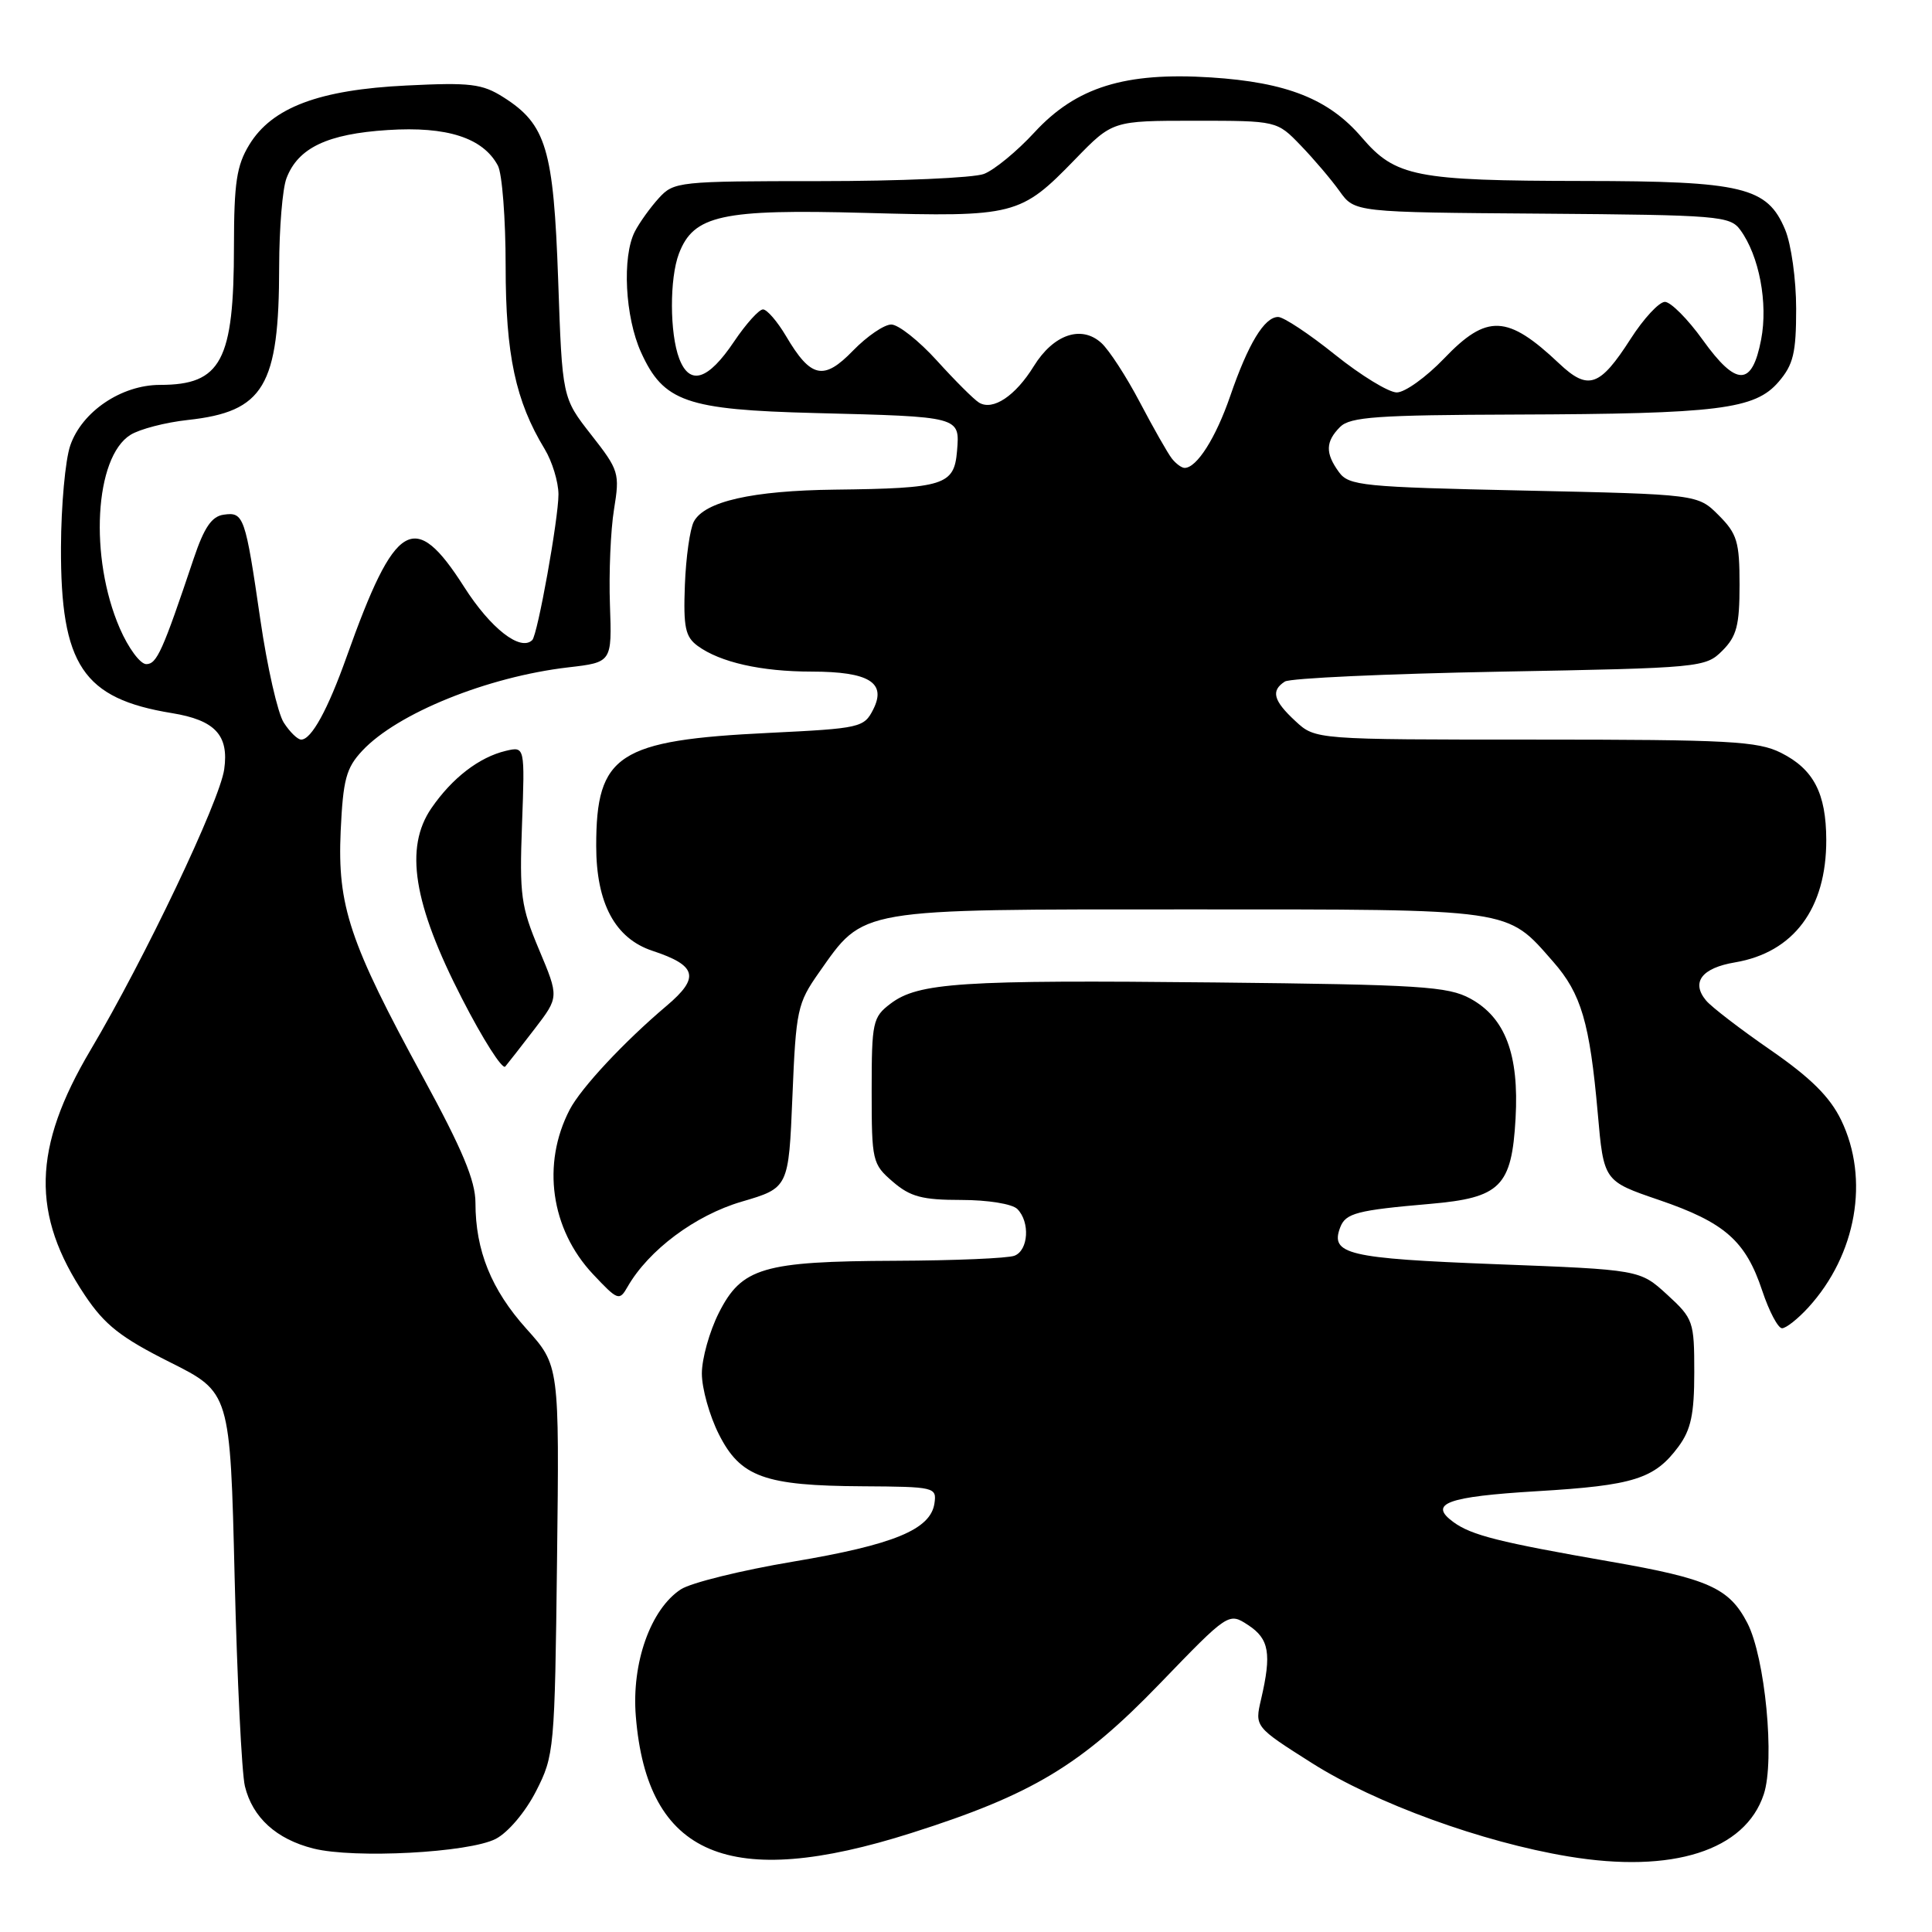 <?xml version="1.0" encoding="UTF-8" standalone="no"?>
<!DOCTYPE svg PUBLIC "-//W3C//DTD SVG 1.1//EN" "http://www.w3.org/Graphics/SVG/1.1/DTD/svg11.dtd" >
<svg xmlns="http://www.w3.org/2000/svg" xmlns:xlink="http://www.w3.org/1999/xlink" version="1.1" viewBox="0 0 256 256">
 <g >
 <path fill="currentColor"
d=" M 120.77 242.88 C 136.77 237.80 143.24 233.91 153.65 223.12 C 162.80 213.64 162.80 213.64 165.40 215.34 C 168.17 217.16 168.51 219.10 167.10 225.16 C 166.25 228.81 166.25 228.81 173.86 233.63 C 182.26 238.95 196.41 244.10 207.83 245.99 C 221.62 248.28 231.25 245.21 233.71 237.75 C 235.20 233.25 233.89 219.61 231.53 215.05 C 229.13 210.42 226.37 209.18 213.43 206.93 C 198.63 204.35 194.97 203.43 192.58 201.68 C 189.22 199.23 191.71 198.31 203.69 197.59 C 216.49 196.83 219.24 195.96 222.41 191.68 C 224.06 189.44 224.50 187.39 224.50 181.85 C 224.50 175.09 224.38 174.73 220.90 171.54 C 217.29 168.24 217.29 168.24 198.17 167.51 C 178.55 166.75 176.22 166.20 177.59 162.62 C 178.31 160.75 179.80 160.36 189.50 159.52 C 198.82 158.71 200.31 157.23 200.82 148.21 C 201.30 139.72 199.46 134.85 194.83 132.32 C 191.86 130.70 188.21 130.47 161.00 130.18 C 127.34 129.83 121.68 130.20 118.00 132.99 C 115.64 134.78 115.50 135.42 115.50 144.53 C 115.50 153.86 115.59 154.25 118.31 156.59 C 120.62 158.58 122.20 159.00 127.36 159.00 C 130.88 159.00 134.12 159.52 134.80 160.20 C 136.51 161.91 136.28 165.68 134.42 166.39 C 133.55 166.73 126.46 167.03 118.67 167.06 C 101.09 167.13 98.28 167.96 95.25 173.96 C 94.01 176.42 93.00 180.03 93.00 182.00 C 93.00 183.97 94.01 187.58 95.25 190.04 C 98.11 195.72 101.29 196.87 114.32 196.94 C 123.85 197.00 124.13 197.06 123.82 199.20 C 123.31 202.67 118.45 204.68 105.06 206.93 C 98.21 208.08 91.53 209.73 90.21 210.60 C 86.21 213.22 83.67 220.36 84.25 227.42 C 85.75 245.95 96.63 250.56 120.77 242.88 Z  M 65.69 243.66 C 67.33 242.81 69.62 240.10 71.03 237.34 C 73.44 232.62 73.51 231.87 73.81 206.72 C 74.12 180.93 74.12 180.93 69.75 176.07 C 65.10 170.89 63.00 165.70 63.00 159.38 C 63.00 156.45 61.27 152.32 56.05 142.74 C 46.30 124.85 44.70 120.04 45.14 110.14 C 45.46 103.29 45.86 101.77 48.00 99.48 C 52.63 94.52 64.58 89.68 75.29 88.43 C 81.09 87.76 81.09 87.76 80.82 80.13 C 80.67 75.93 80.91 70.25 81.36 67.50 C 82.14 62.69 82.02 62.31 78.33 57.60 C 74.50 52.71 74.50 52.71 73.96 37.10 C 73.35 19.73 72.38 16.48 66.70 12.88 C 63.89 11.10 62.32 10.91 53.87 11.33 C 42.27 11.89 36.04 14.24 33.03 19.18 C 31.35 21.93 31.01 24.23 31.00 32.60 C 31.00 47.82 29.31 51.00 21.21 51.00 C 16.09 51.00 10.86 54.53 9.31 59.03 C 8.65 60.94 8.10 67.00 8.08 72.50 C 8.02 88.13 10.99 92.57 22.77 94.49 C 28.49 95.42 30.35 97.41 29.71 101.93 C 29.11 106.17 19.20 126.99 12.00 139.13 C 4.30 152.12 4.10 160.95 11.26 171.65 C 13.89 175.57 16.00 177.23 22.50 180.49 C 30.50 184.50 30.50 184.50 31.09 209.00 C 31.42 222.47 32.03 234.93 32.45 236.68 C 33.46 240.83 36.61 243.70 41.53 244.94 C 46.95 246.30 62.15 245.49 65.69 243.66 Z  M 239.61 173.25 C 245.99 166.26 247.75 156.24 243.96 148.41 C 242.47 145.34 239.93 142.82 234.63 139.15 C 230.62 136.38 226.76 133.42 226.06 132.57 C 224.05 130.15 225.49 128.26 229.90 127.52 C 237.68 126.20 242.01 120.39 241.99 111.28 C 241.97 105.10 240.31 101.92 235.99 99.75 C 232.91 98.21 229.11 98.00 203.40 98.00 C 174.29 98.00 174.29 98.00 171.65 95.55 C 168.72 92.84 168.37 91.52 170.25 90.31 C 170.94 89.86 183.75 89.28 198.72 89.00 C 225.40 88.51 225.99 88.45 228.22 86.22 C 230.12 84.32 230.50 82.87 230.50 77.49 C 230.50 71.78 230.18 70.73 227.73 68.27 C 224.96 65.50 224.96 65.50 201.90 65.00 C 180.55 64.54 178.73 64.36 177.42 62.56 C 175.59 60.05 175.63 58.52 177.57 56.57 C 178.90 55.24 182.51 54.99 200.82 54.93 C 227.73 54.84 232.54 54.24 235.67 50.60 C 237.63 48.32 238.00 46.78 238.00 40.91 C 238.00 37.05 237.35 32.37 236.54 30.43 C 234.18 24.78 230.95 24.00 209.78 23.98 C 187.53 23.95 184.92 23.43 180.44 18.21 C 176.09 13.12 170.52 10.91 160.45 10.26 C 149.06 9.53 142.60 11.54 137.07 17.54 C 134.76 20.05 131.74 22.53 130.37 23.05 C 128.99 23.57 119.20 24.00 108.61 24.00 C 89.91 24.00 89.29 24.07 87.30 26.25 C 86.17 27.49 84.74 29.48 84.12 30.68 C 82.41 34.01 82.82 42.01 84.94 46.68 C 87.92 53.25 90.92 54.29 108.00 54.73 C 127.34 55.22 127.19 55.17 126.81 59.78 C 126.43 64.29 125.12 64.71 110.62 64.88 C 99.68 65.01 93.37 66.44 91.94 69.11 C 91.42 70.08 90.89 73.86 90.75 77.51 C 90.54 83.12 90.80 84.38 92.45 85.59 C 95.43 87.76 100.85 88.99 107.56 88.99 C 115.15 89.00 117.50 90.45 115.71 94.00 C 114.49 96.41 114.00 96.52 101.92 97.11 C 81.87 98.08 79.00 99.96 79.00 112.08 C 79.00 119.69 81.50 124.35 86.46 125.99 C 92.34 127.93 92.76 129.52 88.37 133.24 C 82.71 138.02 77.00 144.14 75.49 147.03 C 71.75 154.22 72.97 162.87 78.57 168.83 C 81.87 172.34 82.07 172.41 83.16 170.50 C 85.95 165.64 92.11 161.04 98.26 159.23 C 104.50 157.40 104.50 157.40 105.00 145.28 C 105.47 133.81 105.66 132.94 108.51 128.88 C 114.57 120.28 113.26 120.50 157.50 120.50 C 200.88 120.50 199.55 120.31 205.81 127.44 C 209.52 131.66 210.65 135.52 211.71 147.50 C 212.50 156.50 212.50 156.50 219.82 159.00 C 228.54 161.98 231.31 164.41 233.51 171.04 C 234.42 173.77 235.60 176.00 236.13 176.00 C 236.66 176.00 238.23 174.76 239.61 173.25 Z  M 70.86 136.31 C 74.07 132.12 74.07 132.12 71.43 125.84 C 69.03 120.13 68.82 118.63 69.17 109.23 C 69.55 98.90 69.55 98.90 67.03 99.49 C 63.49 100.33 59.91 103.09 57.16 107.09 C 53.57 112.33 54.76 119.75 61.21 132.30 C 63.98 137.71 66.57 141.77 66.95 141.32 C 67.33 140.87 69.09 138.61 70.86 136.31 Z  M 37.60 95.75 C 36.80 94.51 35.41 88.38 34.50 82.13 C 32.50 68.38 32.30 67.81 29.63 68.20 C 28.05 68.42 27.05 69.90 25.67 74.00 C 21.54 86.31 20.78 88.00 19.38 88.00 C 18.58 88.00 17.00 85.86 15.87 83.25 C 11.80 73.86 12.53 60.58 17.29 57.62 C 18.51 56.86 21.92 55.97 24.88 55.65 C 34.98 54.55 36.98 51.19 36.99 35.32 C 37.00 30.26 37.43 25.00 37.96 23.62 C 39.49 19.59 43.38 17.74 51.38 17.23 C 59.24 16.72 64.00 18.26 65.97 21.94 C 66.54 23.00 67.00 28.99 67.00 35.26 C 67.00 47.01 68.31 53.14 72.17 59.50 C 73.17 61.15 73.99 63.85 74.00 65.50 C 74.00 68.74 71.24 84.09 70.53 84.81 C 68.97 86.36 65.01 83.28 61.50 77.77 C 54.91 67.44 52.37 68.95 45.94 87.00 C 43.43 94.06 41.26 98.00 39.91 98.00 C 39.43 98.00 38.40 96.99 37.60 95.75 Z  M 155.27 60.75 C 154.73 60.06 152.83 56.71 151.04 53.31 C 149.25 49.90 146.95 46.36 145.93 45.44 C 143.28 43.04 139.59 44.31 136.99 48.51 C 134.55 52.47 131.56 54.46 129.73 53.35 C 129.05 52.94 126.55 50.44 124.16 47.80 C 121.77 45.16 119.04 43.00 118.10 43.00 C 117.16 43.00 114.89 44.55 113.04 46.45 C 109.14 50.48 107.44 50.11 104.15 44.53 C 103.00 42.59 101.63 41.00 101.10 41.00 C 100.57 41.00 98.85 42.91 97.28 45.24 C 93.82 50.40 91.39 51.16 90.00 47.51 C 88.73 44.17 88.71 36.90 89.96 33.61 C 91.90 28.51 95.63 27.69 114.62 28.21 C 134.50 28.76 135.21 28.58 142.46 21.11 C 147.42 16.00 147.42 16.00 158.31 16.00 C 169.20 16.00 169.20 16.00 172.35 19.27 C 174.08 21.06 176.40 23.79 177.50 25.33 C 179.50 28.13 179.50 28.13 204.33 28.31 C 227.76 28.49 229.24 28.61 230.60 30.47 C 233.10 33.89 234.29 40.15 233.36 44.99 C 232.16 51.24 230.09 51.26 225.63 45.05 C 223.64 42.27 221.37 40.00 220.61 40.00 C 219.84 40.00 217.79 42.21 216.06 44.91 C 211.98 51.27 210.44 51.80 206.58 48.15 C 199.74 41.69 197.02 41.57 191.35 47.50 C 188.97 49.98 186.16 52.00 185.08 52.00 C 184.01 52.00 180.33 49.75 176.90 47.00 C 173.48 44.25 170.08 42.00 169.36 42.00 C 167.54 42.00 165.39 45.55 163.01 52.48 C 161.10 58.03 158.58 62.00 156.97 62.00 C 156.57 62.00 155.81 61.44 155.27 60.75 Z "/>
</g>
</svg>